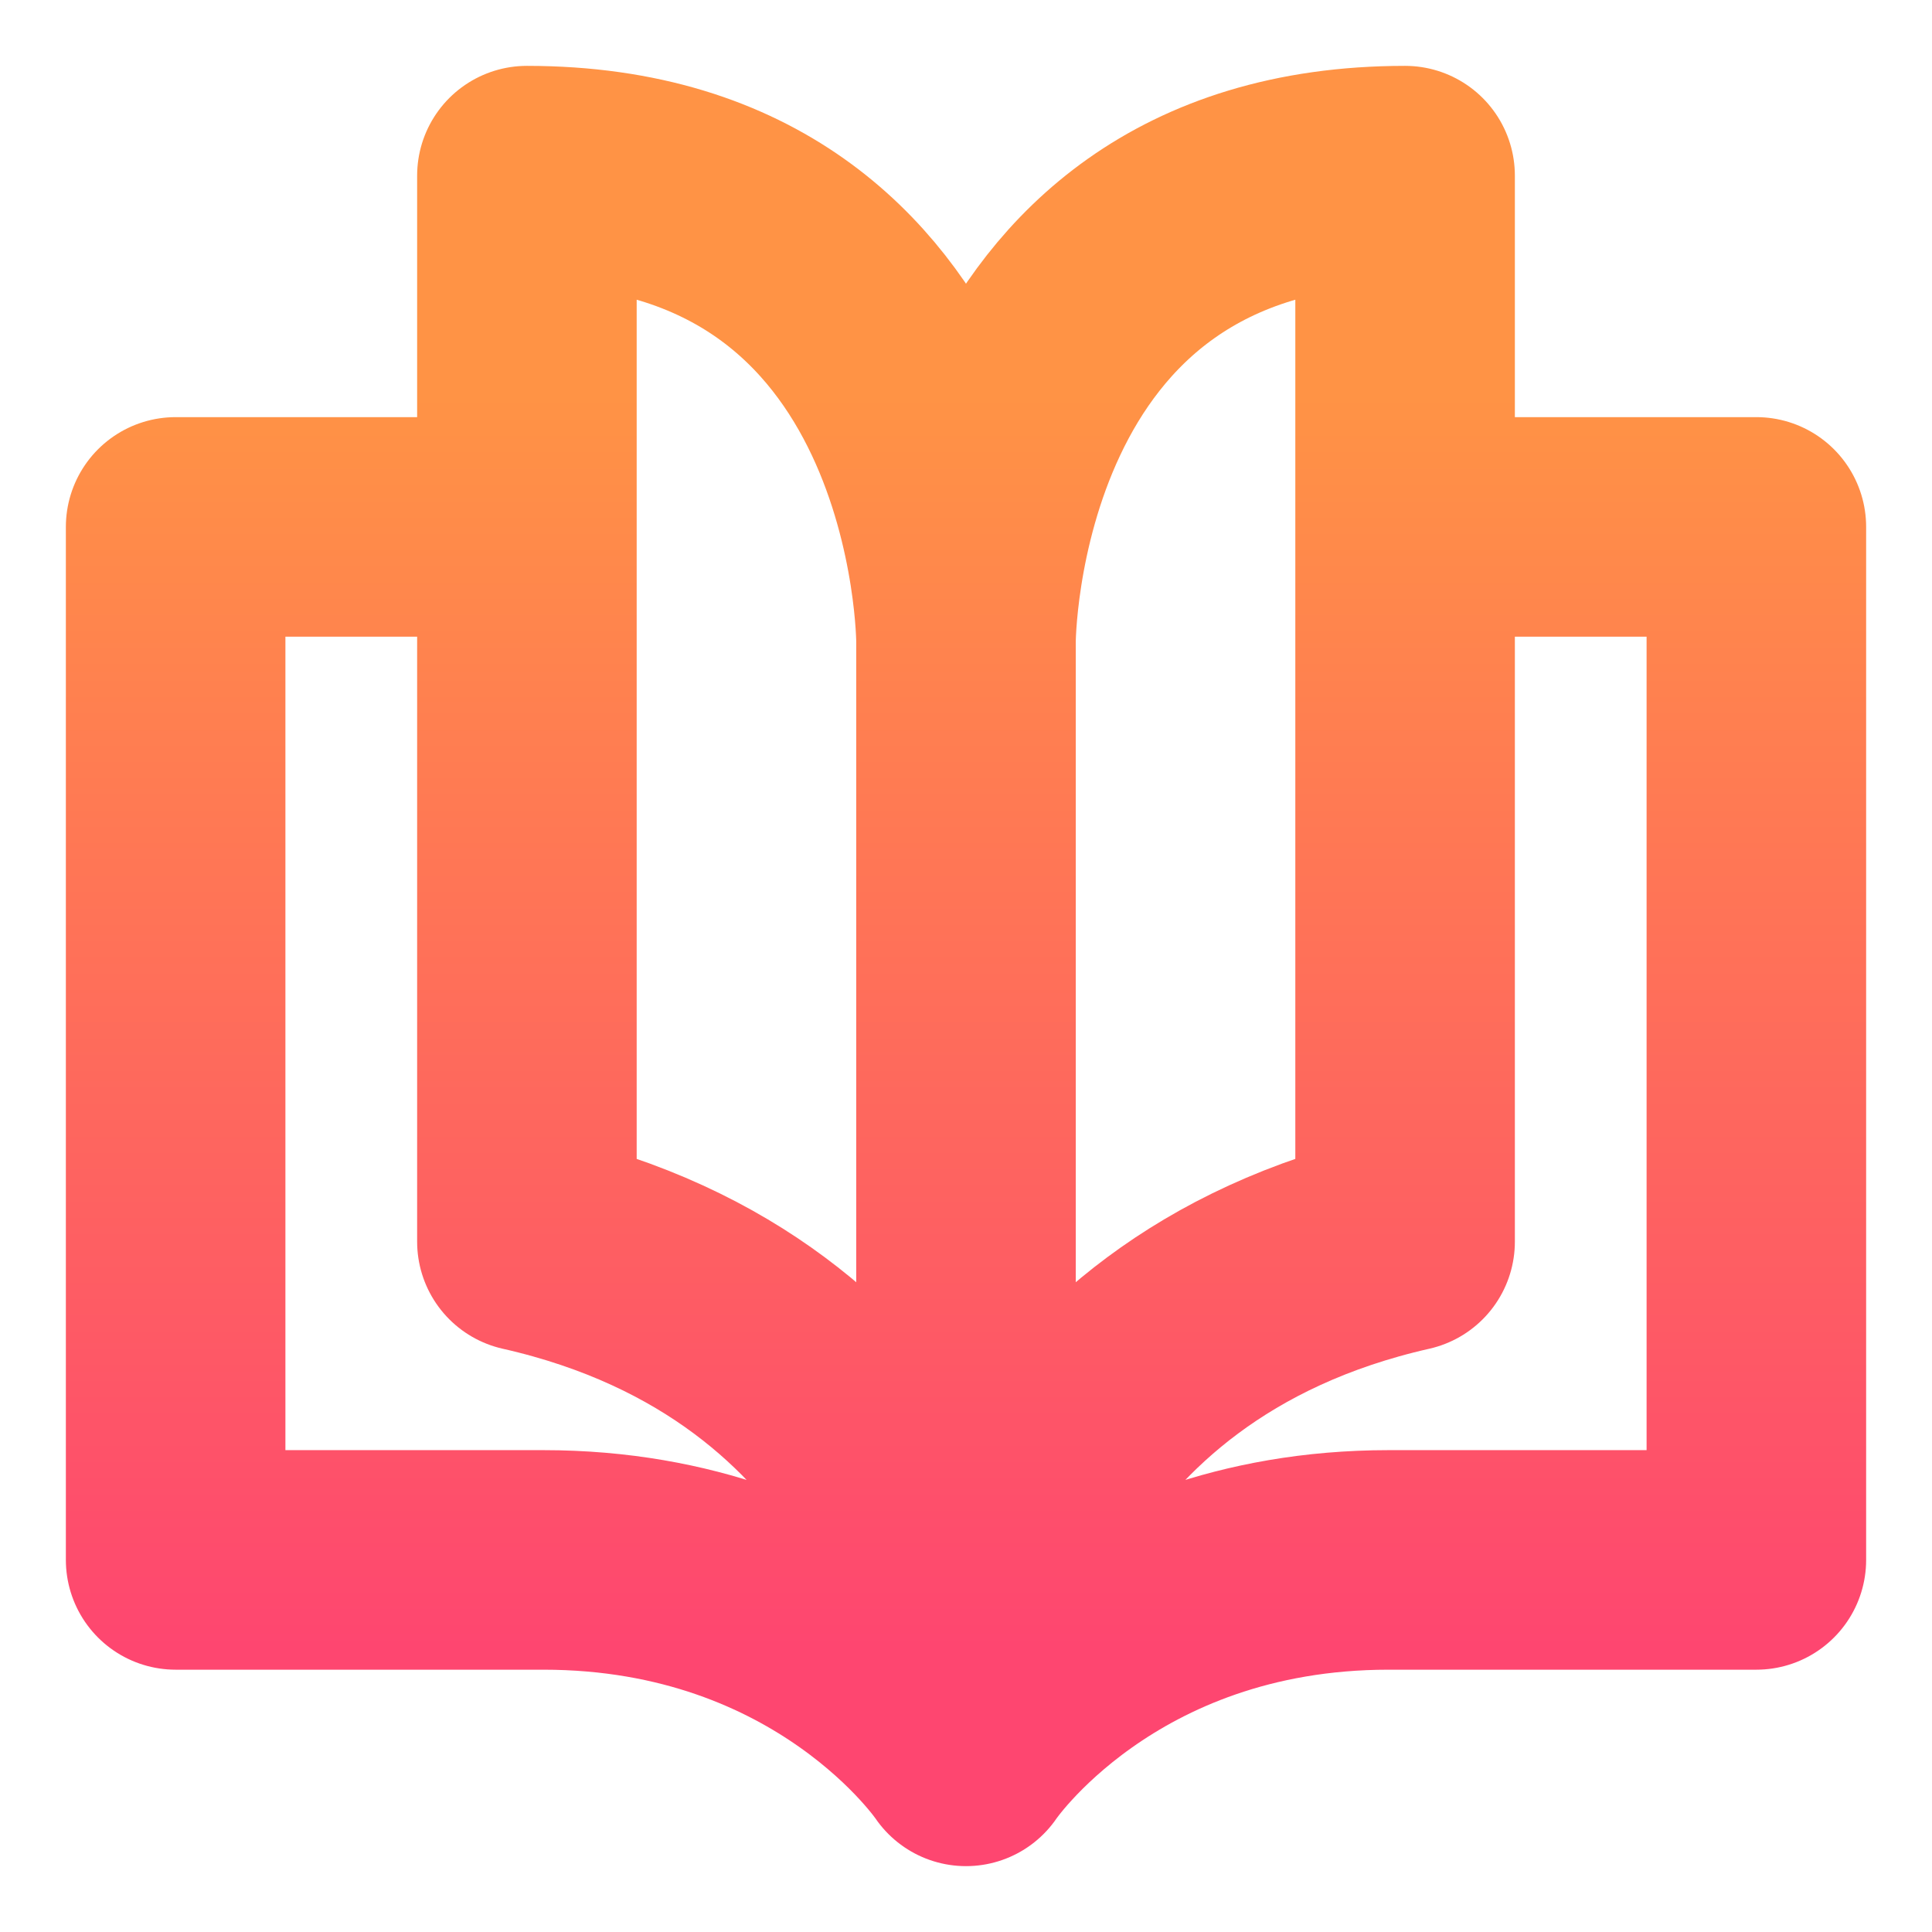 <svg width="22" height="22" viewBox="0 0 22 22" fill="none" xmlns="http://www.w3.org/2000/svg">
    <path
      d="M6 6H2V17.763H6.186C9.5 17.763 11 20 11 20C11 20 12.5 17.763 15.814 17.763H20V6H16M11 19V7.302M11 19C11 19 10.422 15.139 6 14.139V2C11 2 11 7.302 11 7.302M11 19C11 19 11.578 15.139 16 14.139V2C11 2 11 7.302 11 7.302"
      stroke="url(#paint0_linear_2312_1034)"
      stroke-width="2.5"
      stroke-linejoin="round"
    />
    <defs>
      <linearGradient
        id="paint0_linear_2312_1034"
        x1="11"
        y1="4.5"
        x2="11"
        y2="18.786"
        gradientUnits="userSpaceOnUse"
      >
        <stop stop-color="#FF9345" />
        <stop offset="1" stop-color="#FE4670" />
      </linearGradient>
    </defs>
  </svg>